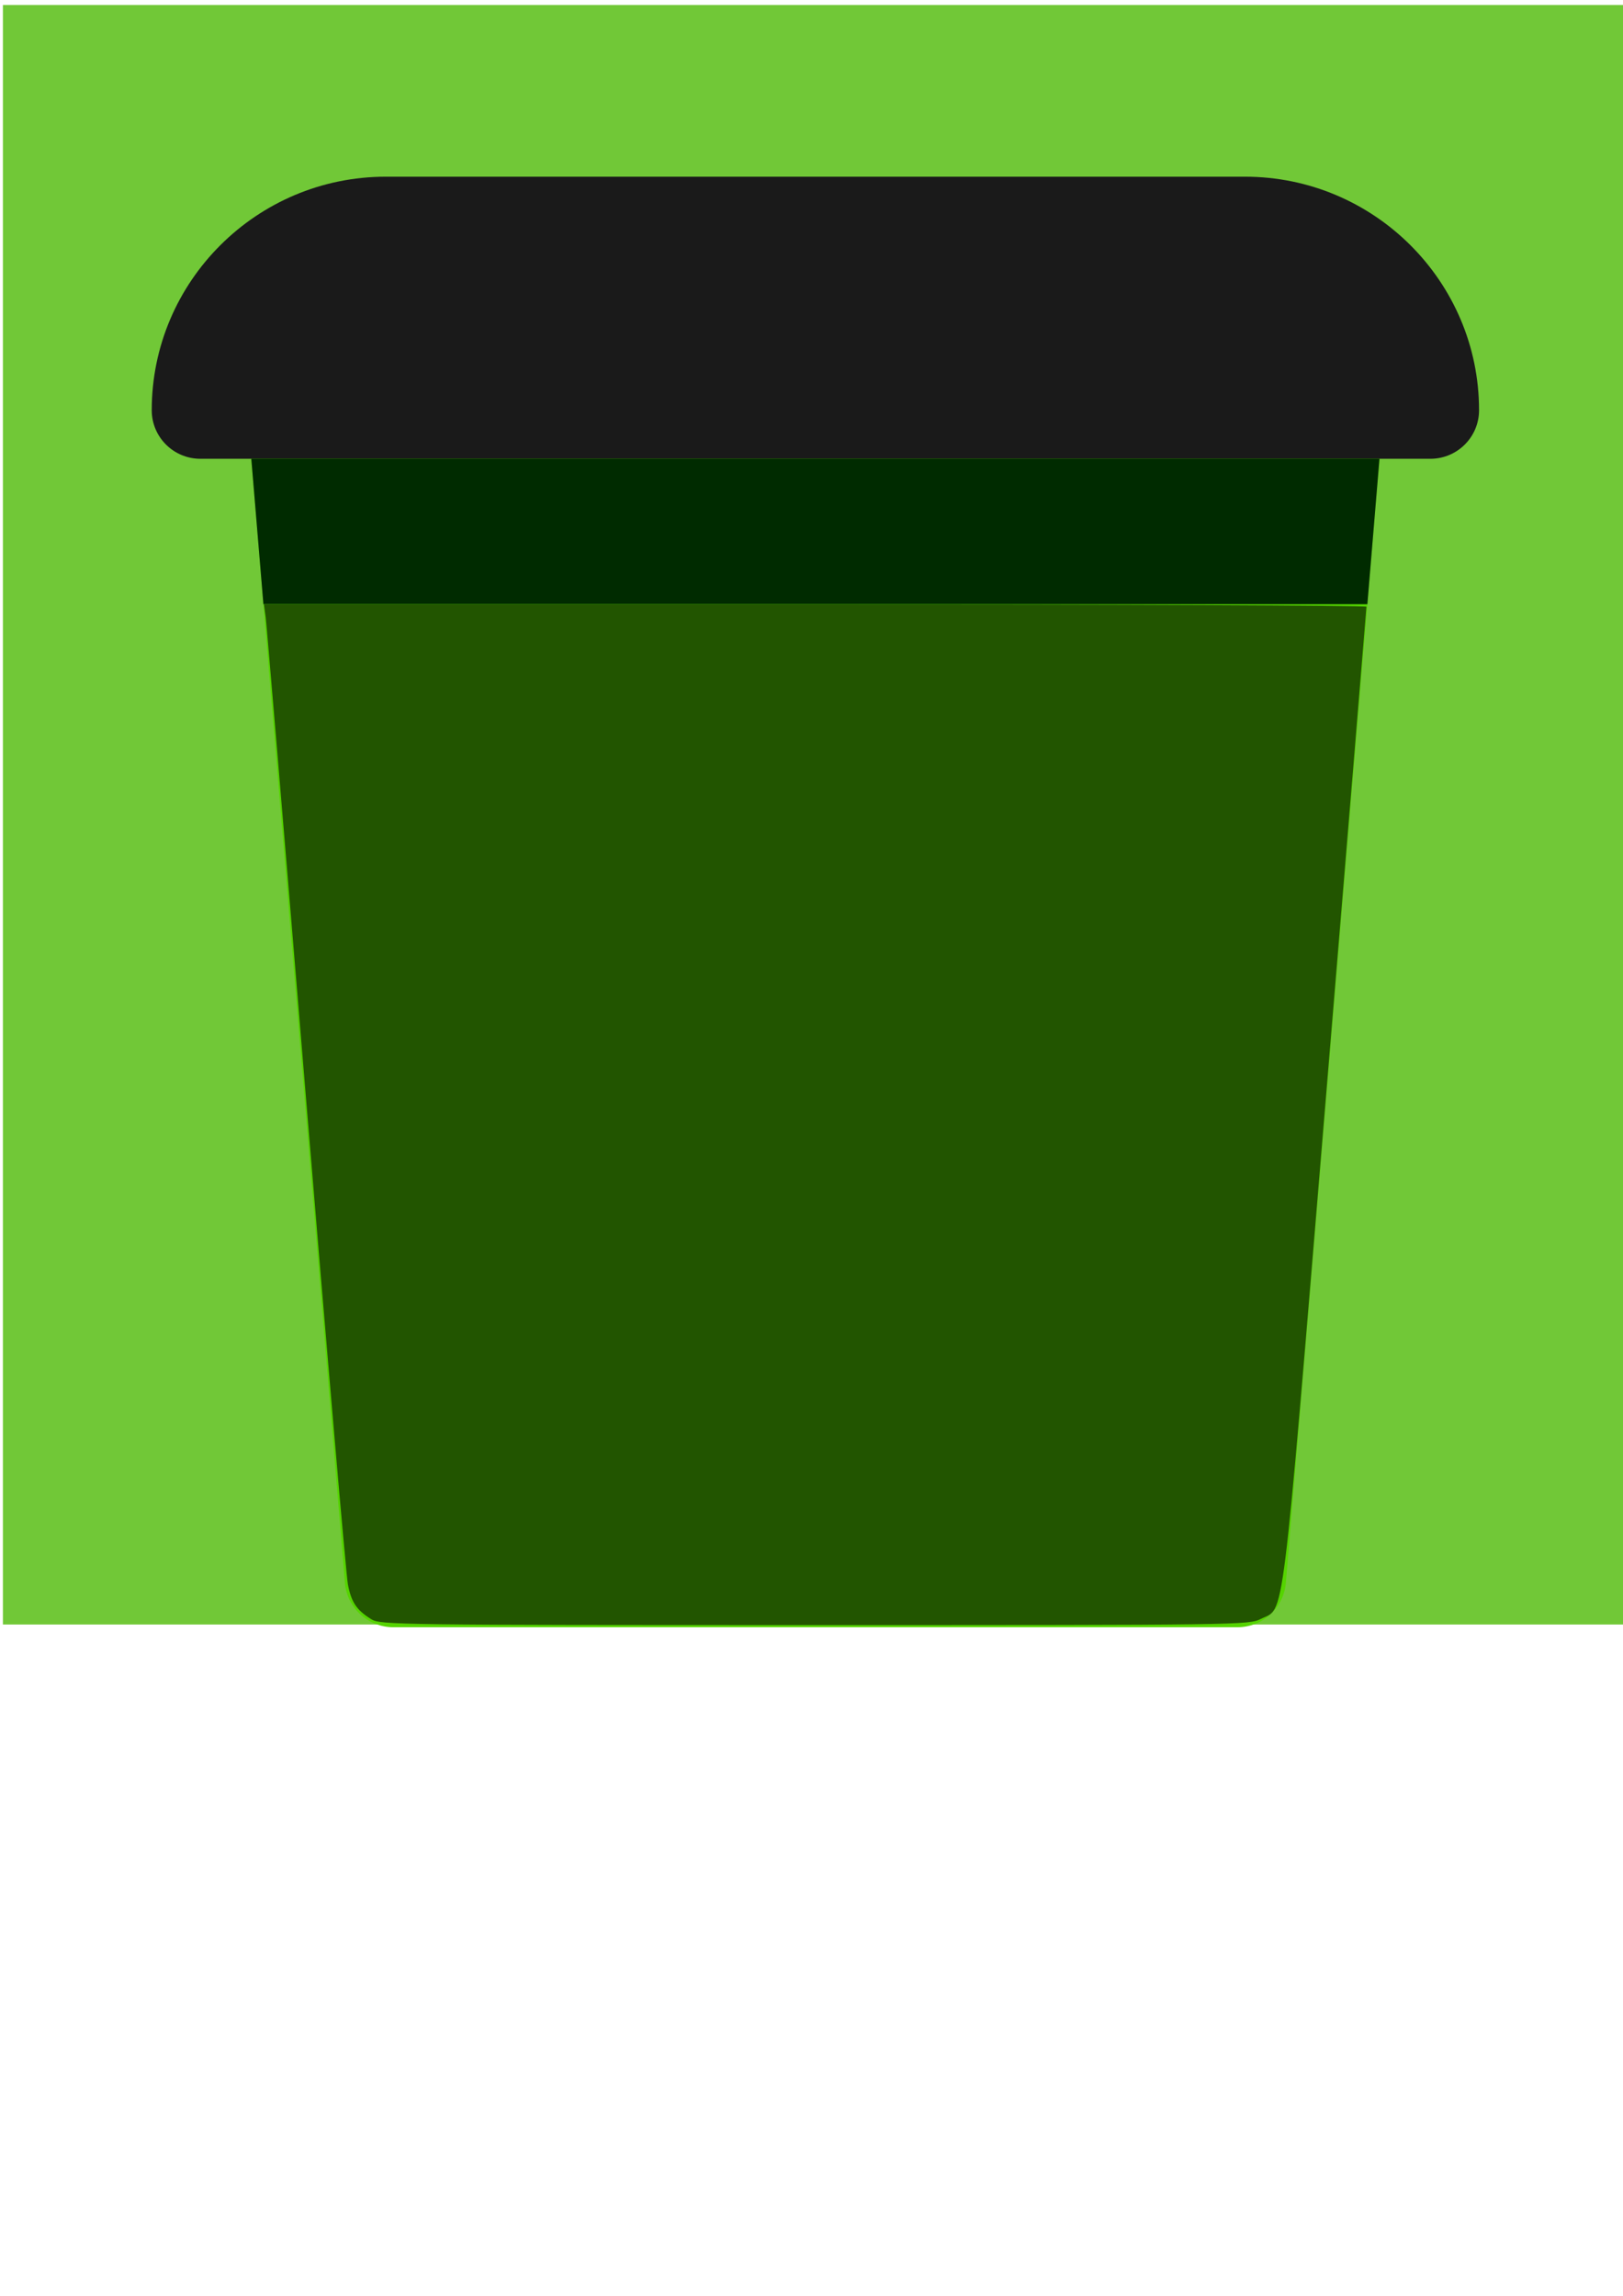 <?xml version="1.0" encoding="UTF-8" standalone="no"?>
<svg
   xmlns:dc="http://purl.org/dc/elements/1.1/"
   xmlns:cc="http://creativecommons.org/ns#"
   xmlns:rdf="http://www.w3.org/1999/02/22-rdf-syntax-ns#"
   xmlns:svg="http://www.w3.org/2000/svg"
   xmlns="http://www.w3.org/2000/svg"
   xmlns:sodipodi="http://sodipodi.sourceforge.net/DTD/sodipodi-0.dtd"
   xmlns:inkscape="http://www.inkscape.org/namespaces/inkscape"
   sodipodi:docname="my_glass.svg"
   inkscape:version="1.0beta2 (2b71d25, 2019-12-03)"
   id="svg8"
   version="1.1"
   viewBox="0 0 210 297"
   height="297mm"
   width="210mm">
  <defs
     id="defs2" />
  <sodipodi:namedview
     inkscape:window-maximized="0"
     inkscape:window-y="0"
     inkscape:window-x="0"
     inkscape:window-height="1058"
     inkscape:window-width="1600"
     showgrid="false"
     inkscape:document-rotation="0"
     inkscape:current-layer="g835"
     inkscape:document-units="mm"
     inkscape:cy="546.14719"
     inkscape:cx="400"
     inkscape:zoom="0.66"
     inkscape:pageshadow="2"
     inkscape:pageopacity="0.0"
     borderopacity="1.0"
     bordercolor="#666666"
     pagecolor="#ffffff"
     id="base" />
  <g
     id="layer1"
     inkscape:groupmode="layer"
     inkscape:label="Layer 1">
    <g
       inkscape:label="Layer 1"
       id="layer1-7"
       transform="matrix(2.028,0,0,2.023,4.984,-392.652)">
      <rect
         style="fill:#71c837;stroke-width:0.342"
         id="rect26"
         width="103.565"
         height="103.565"
         x="-2.272"
         y="194.412" />
      <g
         style="display:inline"
         transform="matrix(0.203,0,0,0.203,7.223,194.216)"
         id="g835">
        <path
           inkscape:connector-curvature="0"
           style="fill:#55d400"
           id="path2"
           d="M 341.215,512 H 75.953 C 68,512 61.371,505.902 60.715,497.973 L 30.125,129.895 c -0.355,-4.262 1.094,-8.477 3.988,-11.625 2.895,-3.145 6.977,-4.934 11.254,-4.934 H 371.801 c 4.277,0 8.355,1.789 11.254,4.934 2.895,3.148 4.34,7.363 3.988,11.625 L 356.453,497.973 C 355.797,505.902 349.168,512 341.215,512 Z m 0,0" />
        <path
           style="fill:#1a1a1a"
           inkscape:connector-curvature="0"
           id="path18"
           d="M 401.875,143.922 H 15.293 C 6.848,143.922 0,137.074 0,128.629 0,88.062 33.004,55.059 73.57,55.059 H 343.598 c 40.566,0 73.57,33.004 73.57,73.57 0,8.445 -6.848,15.293 -15.293,15.293 z m 0,0" />
        <path
           inkscape:connector-curvature="0"
           style="fill:#002b00"
           id="path22"
           d="M 35.098,189.727 H 382.07 L 385.875,143.922 H 31.293 Z m 0,0" />
        <path
           transform="matrix(0.644,0,0,0.645,-47.75,-0.632)"
           inkscape:connector-curvature="0"
           id="path46"
           d="m 181.364,790.904 c -7.23,-4.466 -9.806,-8.287 -11.483,-17.034 -0.862,-4.497 -10.044,-111.132 -20.404,-236.965 -10.359,-125.833 -19.226,-231.686 -19.704,-235.227 l -0.868,-6.439 h 269.032 c 147.968,0 269.033,0.511 269.033,1.136 6.8e-4,0.625 -8.909,108.523 -19.8,239.773 -22,265.138 -19.924,248.529 -31.816,254.596 -5.725,2.921 -10.025,2.98 -217.643,2.974 -203.555,-0.005 -211.98,-0.115 -216.348,-2.813 z"
           style="fill:#225500;stroke-width:1.515" />
      </g>
    </g>
  </g>
</svg>
